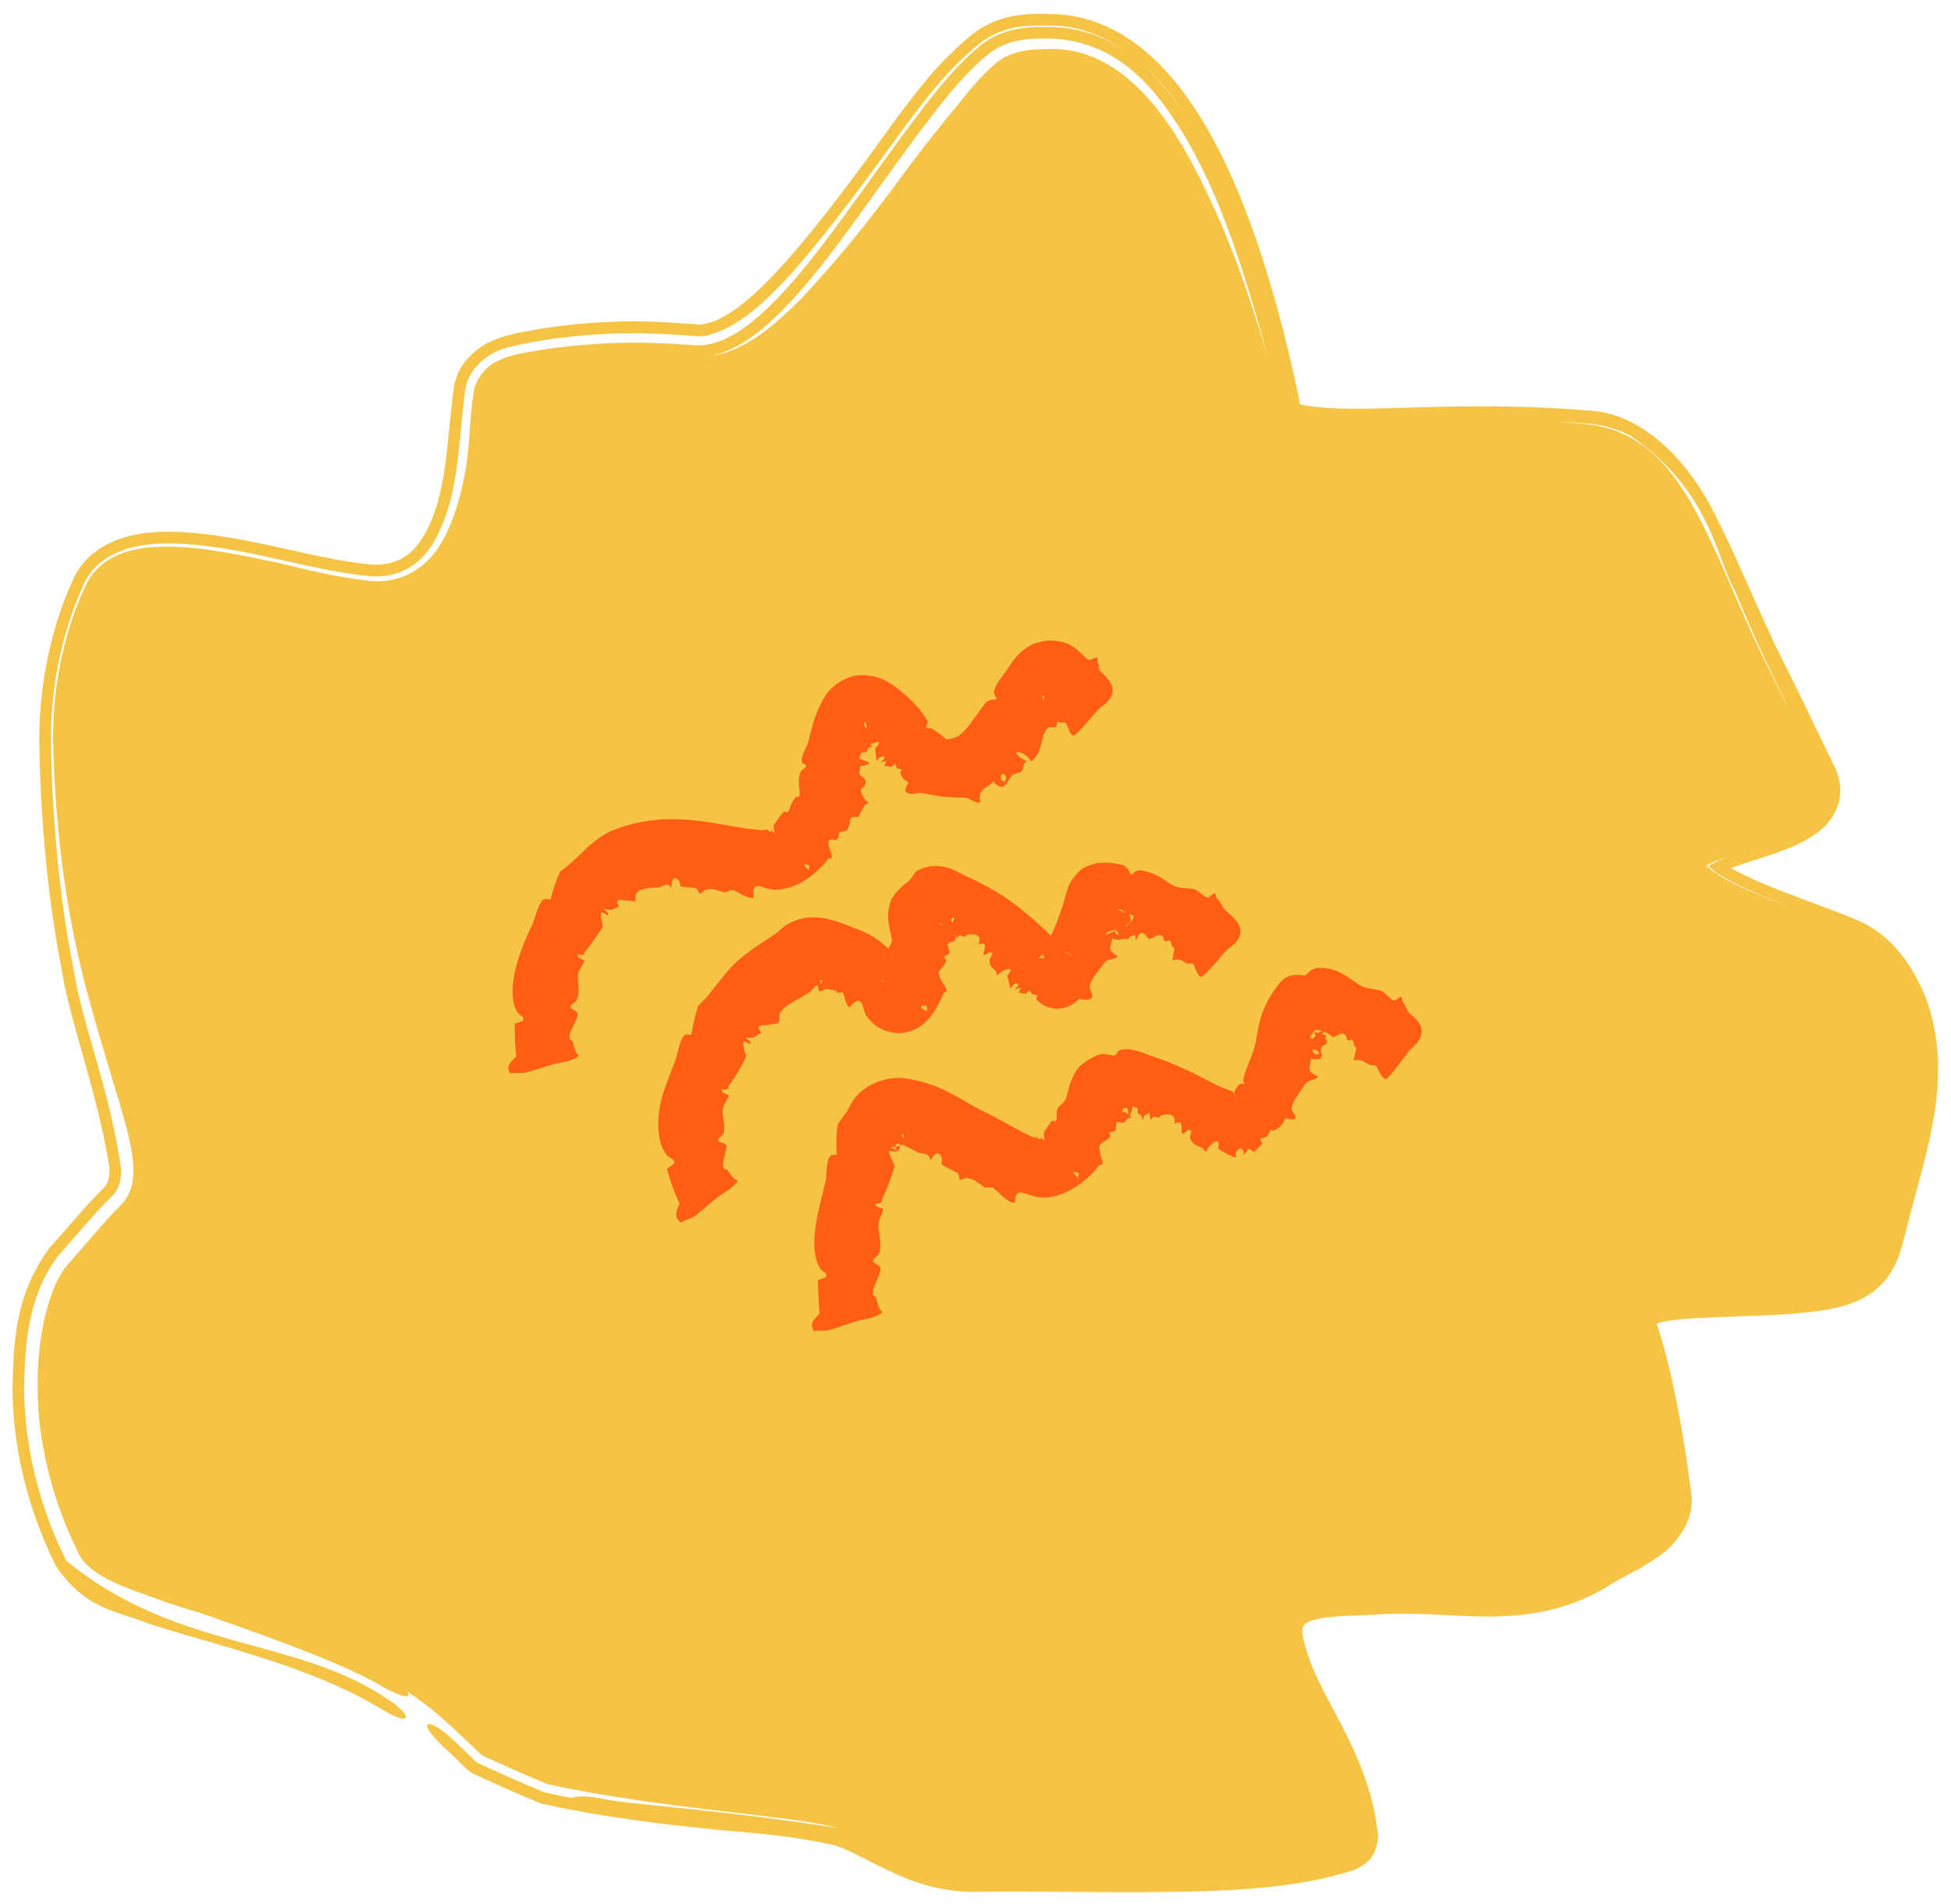 <svg width="336" height="328" viewBox="0 0 336 328" fill="none" xmlns="http://www.w3.org/2000/svg">
<g filter="url(#filter0_g_46_374)">
<path d="M75.233 295.146C55.152 278.102 18.555 277.542 13.617 267.716C2.033 244.663 6.946 223.061 11.619 217.842C15.338 213.689 17.961 210.378 20.719 207.644C29.258 199.182 10.86 179.677 9.72 129.639C9.377 114.591 13.023 106.915 15.211 101.688C21.256 87.249 51.518 100.805 63.896 101.663C83.301 103.01 82.383 72.78 83.754 67.834C84.387 65.55 85.67 63.977 90.864 63.135C105.16 60.817 116.502 62.838 119.797 63.119C138.54 64.716 159.39 22.196 172.346 11.949C174.974 9.87 178.117 10.008 180.884 10C206.861 9.923 216.15 69.972 218.883 73.828C222.371 78.749 245.711 73.853 272.943 76.033C287.993 77.238 292.1 95.784 302.264 116.163C306.827 125.31 309.721 131.637 311.108 134.387C314.65 141.407 296.559 142.652 291.852 146.772C284.831 152.919 309.671 159.695 317.97 163.295C321.466 164.812 324.584 167.969 327.061 173.988C331.437 184.623 326.268 199.841 323.246 211.938C321.986 216.984 320.769 219.675 313.395 221.079C306.021 222.483 292.397 222.483 286.196 223.845C279.995 225.208 281.63 227.932 282.744 231.244C285.079 238.178 287.146 247.75 288.541 257.369C289.731 265.571 278.376 268.706 275.082 271.456C267.712 277.607 253.621 274.767 231.657 275.601C226.633 275.792 224.457 276.419 223.061 277.517C221.666 278.615 221.121 280.25 221.658 282.727C224.164 294.293 232.087 300.067 234.324 315.731C234.766 318.826 232.153 319.356 230.22 319.909C215.117 324.234 192.518 322.659 168.085 322.948C157.529 323.073 151.232 317.176 144.618 314.972C138.004 312.767 113.976 311.66 94.266 307.276C90.129 305.616 82.97 302.322 82.97 302.322C82.97 302.322 78.374 297.813 75.233 295.146Z" fill="#F6C445"/>
<path d="M154.281 20.523C157.991 15.755 160.961 11.271 167.522 5.85C169.383 4.386 171.771 3.332 173.951 2.869C173.958 2.867 173.966 2.866 173.973 2.864C175.954 2.429 177.749 2.378 179.212 2.384C179.822 2.388 180.379 2.402 180.861 2.412C196.84 2.584 207.319 17.878 214.184 35.424C219.662 49.313 223.03 65.105 224.007 70.197C223.468 69.493 223.043 69.338 222.978 69.319C222.891 69.302 223.038 69.392 223.268 69.472C223.736 69.64 224.522 69.801 225.302 69.914C226.911 70.145 228.616 70.252 230.174 70.334C232.041 70.426 233.975 70.447 239.077 70.305C242.415 70.221 246.99 70.034 253.65 69.989C257.188 69.972 261.339 70.002 266.204 70.233C268.43 70.339 270.819 70.486 273.37 70.7C283.474 70.984 291.56 80.698 295.41 88.771C299.722 97.162 303.013 105.822 307.042 113.78C307.645 114.985 308.243 116.189 308.834 117.387C311.323 122.407 313.717 127.537 315.898 131.97C316.749 133.518 317.413 136.442 316.434 138.942C315.493 141.409 313.99 142.636 312.851 143.513C310.49 145.199 308.597 145.87 306.799 146.573C303.247 147.88 300.153 148.719 297.782 149.642C296.61 150.072 295.43 150.717 295.381 150.803C295.286 150.861 295.628 150.703 295.884 149.753C295.999 149.289 295.983 148.741 295.891 148.368C295.804 147.997 295.684 147.796 295.642 147.729C295.542 147.59 295.693 147.813 295.977 148.052C296.254 148.294 296.658 148.593 297.102 148.883C298.936 150.077 301.365 151.21 303.833 152.258C308.854 154.404 314.071 156.057 320.027 158.553C322.084 159.451 323.988 160.775 325.547 162.3C328.537 165.236 330.363 168.673 331.746 172.06C336.608 185.792 331.628 198.343 328.48 211.098C328.302 211.776 328.125 212.452 327.955 213.115C327.312 215.468 326.477 219.21 323.193 222.006C320.001 224.598 316.927 225.118 314.262 225.631C306.051 226.847 298.693 226.567 291.368 227.077C289.846 227.182 288.317 227.319 287.009 227.546C286.953 227.556 286.899 227.565 286.846 227.575C286.193 227.694 285.597 227.856 285.242 227.998C285.07 228.064 284.974 228.123 284.993 228.089C285.007 228.063 285.151 227.885 285.217 227.661C285.289 227.437 285.257 227.287 285.246 227.348C285.234 227.4 285.253 227.609 285.317 227.884C285.444 228.444 285.721 229.238 285.999 230.148C288.463 238.536 289.915 247.129 291.134 256.273C291.165 256.509 291.195 256.745 291.225 256.98C292.073 262.099 288.283 266.379 285.257 268.343C282.194 270.51 278.583 271.931 276.671 273.36C262.333 281.744 249.573 276.875 236.37 278.143C234.842 278.185 233.319 278.24 231.76 278.314C229.052 278.439 225.83 278.772 224.79 279.713C224.469 279.992 224.403 280.121 224.321 280.469C224.247 280.815 224.268 281.425 224.431 282.126C224.798 283.761 225.308 285.374 225.964 287C228.68 293.919 235.835 303.226 237.222 315.317C237.573 316.816 236.926 319.77 235.083 320.993C233.421 322.21 232.007 322.411 231.025 322.721C225.076 324.405 218.92 325.08 212.827 325.471C211.079 325.579 209.321 325.661 207.583 325.72C207.574 325.721 207.566 325.721 207.557 325.721C193.426 326.146 179.696 325.64 168.119 325.835C163.913 325.907 159.935 325.007 156.624 323.739C150.903 321.511 146.955 318.796 143.675 317.8C134.043 315.712 127.759 315.669 123.063 315.084C120.568 314.838 118.253 314.605 115.493 314.283C109.604 313.584 101.926 312.559 93.503 310.703C93.39 310.679 93.066 310.575 92.959 310.534C89.14 308.982 85.382 307.276 81.507 305.501C81.274 305.398 80.702 304.995 80.518 304.82C79.176 303.505 77.771 302.159 76.373 300.855C76.331 300.816 76.29 300.778 76.248 300.739C74.436 299.045 73.262 297.451 73.627 297.038C73.987 296.615 75.807 297.584 77.642 299.3C79.094 300.652 80.534 302.032 81.921 303.39C82 303.465 82.244 303.638 82.344 303.682C86.221 305.458 89.992 307.167 93.704 308.675C93.751 308.693 93.89 308.737 93.938 308.747C95.495 309.094 97.036 309.409 98.533 309.697C98.986 309.3 100.921 309.307 103.164 309.693C108.133 310.876 122.589 311.453 144.642 314.898C147.271 315.716 149.815 317.076 152.482 318.367C150.864 317.438 149.523 316.628 148.309 315.956C146.95 315.201 145.843 314.664 144.854 314.264C144.811 314.246 144.768 314.229 144.725 314.212C142.541 313.414 141.086 313.11 138.497 312.633C132.488 311.649 123.039 310.715 113.17 309.347C110.677 309.002 108.739 308.251 108.834 307.707C108.929 307.162 111.006 307.027 113.485 307.37C113.533 307.376 113.582 307.383 113.63 307.39C123.361 308.74 133.079 309.685 139.47 310.761C141.099 311.035 142.521 311.322 143.635 311.604C144.216 311.75 144.941 311.953 145.55 312.177C145.843 312.284 146.104 312.389 146.305 312.475C146.384 312.509 146.534 312.574 146.71 312.657C146.713 312.659 146.716 312.66 146.719 312.662C146.818 312.708 147.319 312.945 147.811 313.25C147.91 313.311 148.129 313.447 148.365 313.62C148.43 313.655 148.496 313.69 148.561 313.725C149.472 314.217 150.359 314.737 151.295 315.291C154.459 316.883 158.581 320.791 168.065 321.239C169.816 321.265 171.701 321.3 173.748 321.345C185.688 321.055 206.041 324.078 229.909 318.823C231.276 318.456 232.564 318.065 232.983 317.39C232.544 318.036 231.279 318.39 229.884 318.734C229.513 318.831 229.138 318.924 228.759 319.015C224.417 320.041 219.925 320.546 215.403 320.843C213.667 320.956 211.963 321.032 210.207 321.088C207.394 321.177 204.563 321.203 201.729 321.196C199.809 321.192 197.894 321.172 195.971 321.142C195.967 321.142 195.962 321.142 195.958 321.142C193.292 321.102 190.616 321.043 187.916 320.98C186.976 320.956 186.034 320.933 185.111 320.911C181.419 320.822 177.786 320.734 173.598 320.621C173.088 320.603 172.533 320.579 172.121 320.559C171.677 320.538 171.25 320.517 170.844 320.496C170.487 320.478 170.147 320.46 169.821 320.443C169.777 320.44 169.734 320.438 169.69 320.436C169.325 320.417 168.976 320.4 168.64 320.384C168.441 320.375 168.246 320.366 168.054 320.358C167.934 320.352 167.815 320.346 167.698 320.339C167.696 320.339 167.693 320.339 167.69 320.339C167.39 320.321 167.169 320.305 166.85 320.28C166.455 320.247 166.115 320.213 165.707 320.166C165.314 320.12 164.9 320.063 164.487 319.996C164.073 319.93 163.654 319.852 163.232 319.763C162.807 319.674 162.381 319.573 161.948 319.46C161.52 319.347 161.084 319.222 160.648 319.084C160.214 318.946 159.775 318.795 159.337 318.634C158.326 318.261 157.4 317.748 156.773 317.258C156.145 316.768 155.861 316.351 155.978 316.122C156.093 315.89 156.601 315.863 157.367 316.005C158.134 316.146 159.092 316.434 160.043 316.76C160.302 316.849 160.561 316.934 160.823 317.015C160.977 317.063 161.133 317.11 161.288 317.155C161.706 317.276 162.129 317.387 162.553 317.486C162.978 317.586 163.409 317.675 163.84 317.752C164.278 317.83 164.719 317.895 165.168 317.95C165.618 318.004 166.076 318.047 166.549 318.078C167.006 318.109 167.53 318.13 168.008 318.137C168.015 318.137 168.021 318.137 168.028 318.137C168.447 318.14 168.956 318.149 169.381 318.158C169.833 318.168 170.276 318.18 170.706 318.193C171.137 318.206 171.553 318.22 171.949 318.234C171.991 318.236 172.033 318.237 172.076 318.239C172.426 318.251 172.763 318.264 173.084 318.275C173.442 318.288 173.78 318.299 174.101 318.308C174.455 318.319 174.669 318.323 174.932 318.328C178.419 318.358 182.708 318.381 186.791 318.403C187.304 318.405 187.811 318.408 188.315 318.411C190.989 318.423 193.655 318.43 196.307 318.418C198.24 318.41 200.154 318.392 202.081 318.357C204.907 318.307 207.725 318.223 210.523 318.074C212.253 317.982 213.958 317.867 215.66 317.717C220.112 317.321 224.517 316.705 228.602 315.588C228.72 315.556 228.838 315.523 228.955 315.49C230.138 315.194 230.8 314.871 230.497 315.042C230.35 315.133 229.97 315.591 229.869 315.975C229.755 316.359 229.814 316.479 229.797 316.378C229.505 314.254 229.08 312.182 228.503 310.151C227.373 306.079 225.465 302.112 223.287 297.96C221.705 294.911 219.993 291.471 218.901 287.974C218.439 286.515 218.069 285.037 217.798 283.564C217.702 283.061 217.627 282.535 217.589 281.975C217.589 281.966 217.588 281.958 217.588 281.949C217.319 279.83 218.292 276.361 220.504 274.755C220.583 274.691 220.662 274.629 220.741 274.569C225.249 271.666 228.399 272.36 231.525 272.12C231.582 272.12 231.639 272.119 231.696 272.118C234.818 272.081 237.919 272.098 241.023 272.145C244.102 272.191 247.237 272.271 250.302 272.334C253.39 272.394 256.39 272.445 259.482 272.356C263.496 272.223 267.527 271.884 270.642 270.479C271.533 270.074 272.329 269.582 273.025 268.992C276.38 266.517 278.826 265.713 281.136 264.108C282.237 263.375 283.218 262.589 283.935 261.773C283.938 261.77 283.94 261.767 283.943 261.764C285.09 260.433 285.45 259.317 285.235 257.849C285.177 257.464 285.117 257.079 285.057 256.694C284.397 252.506 283.614 248.324 282.685 244.178C281.783 240.176 280.751 236.176 279.462 232.349C279.42 232.227 279.377 232.103 279.332 231.973C279.085 231.259 278.759 230.461 278.476 229.337C278.223 228.276 277.897 226.434 278.888 224.52C281.232 220.936 283.629 221.053 285.455 220.471C286.795 220.185 288.075 220.013 289.317 219.87C293.518 219.407 297.585 219.234 301.541 218.989C302.584 218.926 303.62 218.861 304.654 218.788C307.49 218.586 310.282 218.352 312.79 217.9C314.596 217.571 316.292 217.081 317.371 216.403C318.833 215.561 319.438 213.951 320.113 211.156C320.578 209.257 321.064 207.379 321.541 205.507C322.722 200.873 323.868 196.238 324.557 191.613C325.239 186.992 325.474 182.399 324.509 178.328C324.266 177.312 323.947 176.343 323.545 175.435C322.223 172.406 320.469 169.702 318.32 168.165C317.702 167.718 317.041 167.35 316.333 167.068C314.912 166.493 313.232 165.909 311.643 165.357C309.015 164.448 306.325 163.533 303.669 162.555C302.589 162.158 301.516 161.751 300.44 161.324C298.874 160.703 297.317 160.048 295.77 159.317C293.152 157.969 290.594 157.025 287.721 153.724C286.85 152.623 285.707 150.62 286.038 148.088C286.404 145.591 287.756 144.164 288.756 143.236C289.978 142.158 291.025 141.604 291.984 141.102C294.719 139.752 296.671 139.122 298.957 138.251C301.71 137.259 303.786 136.477 305.23 135.722C305.937 135.359 306.482 134.977 306.634 134.81C306.711 134.732 306.668 134.726 306.538 134.917C306.409 135.098 306.222 135.542 306.196 135.979C306.155 136.541 306.305 136.846 306.279 136.823C306.199 136.67 306.113 136.506 306.034 136.352C303.763 131.867 301.715 127.624 299.571 123.362C298.786 121.795 298.001 120.239 297.211 118.683C295.79 115.884 294.465 113.074 293.183 110.255C291.179 105.856 289.3 101.443 287.333 97.285C285.369 93.154 283.281 89.198 280.823 86.285C278.352 83.363 275.777 81.847 272.502 81.542C272.464 81.538 272.425 81.535 272.387 81.531C269.782 81.292 266.997 81.1 264.403 80.971C262.536 80.877 260.685 80.809 258.861 80.763C258.126 80.745 257.376 80.73 256.646 80.718C254.116 80.678 251.656 80.678 249.267 80.708C246.872 80.738 244.547 80.798 242.264 80.874C239.975 80.951 237.733 81.046 235.45 81.136C233.078 81.227 231.117 81.31 228.467 81.328C226.747 81.333 225.032 81.306 223.118 81.101C221.992 80.971 220.847 80.805 219.464 80.382C218.113 79.912 216.236 79.337 214.439 76.978C213.312 75.213 213.368 74.858 213.055 74.112C212.15 71.51 211.562 69.333 210.889 67.065C210.676 66.338 210.452 65.569 210.243 64.865C209.584 62.627 208.936 60.483 208.25 58.316C207.57 56.169 206.867 54.047 206.142 51.986C205.406 49.892 204.655 47.872 203.841 45.828C202.463 42.364 201.088 39.112 199.792 36.356C198.483 33.571 197.163 31.055 195.766 28.759C195.504 28.328 195.241 27.91 194.973 27.494C193.8 25.682 192.596 24.057 191.307 22.608C189.734 20.841 188.083 19.415 186.422 18.453C184.768 17.493 183.163 17.019 181.555 16.965C181.34 16.957 181.124 16.957 180.904 16.964C178.282 16.958 177.089 17.22 176.913 17.426C176.86 17.467 176.827 17.503 176.78 17.556C175.611 18.552 174.177 20.128 172.7 21.954C170.893 24.187 169.006 26.775 167.092 29.456C165.18 32.138 163.228 34.934 161.241 37.722C159.252 40.515 157.206 43.334 155.094 46.1C152.969 48.882 150.765 51.634 148.401 54.326C146.042 57.01 143.425 59.74 140.627 62.176C136.109 65.948 130.713 70.305 122.166 71.049C121.169 71.111 120.147 71.102 119.124 71.011C113.954 70.391 110.323 69.976 106.007 69.894C101.333 69.797 96.675 70.087 92.106 70.797C92.045 70.806 91.985 70.816 91.927 70.825C90.88 70.977 89.935 71.298 90.019 71.275C90.05 71.259 90.461 71.007 90.81 70.537C91.164 70.072 91.243 69.687 91.18 69.891C91.249 69.58 91.134 70.109 91.088 70.479C91.024 70.929 90.964 71.436 90.905 71.945C90.783 73.014 90.664 74.126 90.529 75.282C90.389 76.476 90.238 77.673 90.062 78.895C89.432 83.198 88.565 87.647 86.864 92.217C86.852 92.248 86.84 92.279 86.828 92.311C84.71 97.962 80.567 105.068 72.533 107.935C69.717 108.939 66.911 109.238 64.335 109.148C64.017 109.137 63.699 109.12 63.38 109.097C61.196 108.929 59.44 108.6 57.7 108.253C55.734 107.853 53.879 107.408 52.107 106.975C50.32 106.537 48.598 106.103 46.9 105.688C45.342 105.306 43.807 104.941 42.154 104.571C42.004 104.537 41.853 104.504 41.702 104.471C39.896 104.072 37.873 103.656 36.036 103.334C31.266 102.462 26.336 102.201 23.857 103.103C23.219 103.324 22.857 103.56 22.644 103.751C22.432 103.949 22.288 104.127 22.098 104.571C21.085 106.97 20.266 108.92 19.601 110.972C19.038 112.695 18.586 114.437 18.233 116.234C17.685 119.018 17.379 121.927 17.269 124.907C17.213 126.41 17.207 127.931 17.244 129.467C17.334 133.175 17.515 136.762 17.804 140.459C18.217 145.715 18.847 150.978 19.698 156.174C20.543 161.348 21.641 166.592 22.916 171.693C24.335 177.438 26.034 182.986 27.751 189.063C28.549 192.011 29.388 194.942 29.828 198.731C30.306 202.124 29.918 208.578 25.592 212.561C25.434 212.713 25.276 212.867 25.118 213.025C22.487 215.655 19.662 219.08 16.644 222.342C16.497 222.424 15.753 223.638 15.293 224.835C13.567 229.182 12.838 234.767 12.925 240.127C12.979 243.379 13.322 246.625 13.94 249.853C14.338 251.537 14.798 253.147 15.295 254.662C16.523 258.403 17.981 261.671 19.603 264.708C19.395 264.345 19.986 265.058 21.093 265.612C22.185 266.203 23.621 266.795 25.178 267.346C28.292 268.445 31.88 269.426 35.864 270.505C37.005 270.804 37.963 271.038 39.108 271.319C39.327 271.373 39.56 271.431 39.8 271.49C41.323 271.867 43.055 272.299 45.503 272.99C50.335 274.418 57.974 276.54 67.329 281.721C69.686 283.053 70.902 284.415 70.129 284.585C69.585 284.71 68.221 284.256 66.659 283.562C69.437 285.057 72.15 286.732 74.731 288.644C75.763 289.407 76.646 290.246 77.189 290.94C77.731 291.633 77.894 292.112 77.672 292.26C77.449 292.409 76.859 292.219 76.016 291.773C75.17 291.324 74.144 290.67 73.123 289.958C70.425 288.071 67.599 286.445 64.708 285.005C61.813 283.565 58.867 282.316 55.887 281.187C52.906 280.059 49.903 279.056 46.882 278.12C43.873 277.189 40.852 276.327 37.843 275.482C34.817 274.63 31.859 273.814 28.925 272.919C27.146 272.375 25.415 271.813 23.744 271.188C23.128 270.958 22.518 270.717 21.953 270.478C21.461 270.27 21.004 270.065 20.539 269.842C18.514 268.888 16.657 267.593 16.118 266.459C14.569 263.407 13.253 260.236 12.202 257.005C10.404 251.481 9.356 245.711 9.177 239.928C9.014 234.169 9.637 228.247 11.596 223.101C12.131 221.729 12.832 220.364 13.539 219.561C16.51 216.24 19.263 212.744 22.169 209.746C22.273 209.639 22.38 209.532 22.485 209.426C25.47 206.609 25.723 202.147 25.272 199.115C24.838 195.878 23.985 193.009 23.142 190.129C21.786 185.612 20.367 181.229 19.103 176.792C18.567 175.065 18.054 173.336 17.576 171.642C16.172 166.661 14.936 161.689 13.922 156.699C15.513 165.614 17.458 172.615 19.504 179.238C19.787 180.151 20.05 180.982 20.338 181.892C21.578 185.822 22.909 189.656 24.07 193.911C24.888 197.916 27.384 203.877 22.405 209.346C21.418 210.326 20.429 211.403 19.408 212.553C17.352 214.877 15.368 217.223 13.383 219.421C3.595 239.017 11.268 257.492 15.546 266.746C16.22 268.139 18.015 269.342 19.654 270.208C30.606 275.093 36.4 275.992 41.047 277.926C47.828 280.319 60.93 285.136 66.939 288.798C69.167 290.046 70.622 291.578 70.302 292.026C69.979 292.478 68.075 291.727 65.924 290.525C59.795 286.759 45.78 281.752 37.704 278.941C34.211 277.437 29.692 276.965 18.388 271.802C16.736 270.868 14.806 269.682 13.756 267.646C9.556 258.045 0.972 239.966 11.89 218.085C13.873 215.891 15.855 213.544 17.965 211.161C18.982 210.017 19.982 208.93 20.995 207.924C24.792 203.978 23.124 198.762 22.259 194.908C21.186 190.865 19.884 187.1 18.656 183.231C18.375 182.354 18.094 181.468 17.818 180.585C17.816 180.579 17.814 180.574 17.813 180.568C15.254 172.321 12.716 163.313 10.953 150.733C10.039 144.139 9.423 136.93 9.206 129.65C8.76 119.7 10.76 109.466 14.511 101.395C17.393 94.376 25.307 94.066 29.822 94.16C34.711 94.336 38.381 95.088 40.498 95.45C42.311 95.781 44.053 96.132 45.884 96.523C50.488 97.392 55.829 99.184 64.005 100.081C68.084 100.406 73.011 98.778 76.063 93.365C78.067 89.99 79.452 85.337 80.318 80.107C80.95 75.81 80.86 71.998 81.627 67.244C81.938 65.355 83.778 63.004 85.559 62.245C87.327 61.355 88.931 61.015 90.472 60.718C90.862 60.646 91.247 60.577 91.627 60.513C97.658 59.495 103.312 59.057 108.794 59.023C110.379 59.014 111.954 59.039 113.548 59.101C115.785 59.177 118.195 59.389 120.107 59.482C121.144 59.501 122.199 59.329 123.251 59.003C125.331 58.365 127.55 57.028 129.749 55.239C137.861 48.578 145.332 37.038 156.131 22.354C160.065 17.208 163.557 12.229 168.999 7.718C173.226 4.349 178.304 4.65 180.868 4.644C192.31 4.786 199.27 12.845 203.489 18.858C198.041 10.546 189.489 4.284 180.867 4.422C180.1 4.408 179.211 4.38 178.245 4.402C176.698 4.436 174.916 4.603 173.102 5.175C171.556 5.655 170.028 6.449 168.77 7.428C162.343 12.755 159.491 17.095 155.918 21.677C138.136 46.334 130.02 55.735 121.662 57.804C121.19 57.886 120.713 57.928 120.24 57.923C117.919 57.788 114.586 57.486 111.384 57.43C104.928 57.282 97.731 57.731 90.224 59.193C87.772 59.824 84.464 59.961 81.479 63.8C80.766 64.837 80.378 65.941 80.15 66.835C78.829 76.754 79.182 85.782 74.504 93.7C74.502 93.703 74.5 93.706 74.498 93.71C73.516 95.26 72.306 96.599 70.853 97.548C68.957 98.801 66.631 99.362 64.062 99.268C54.145 98.426 43.232 94.51 32.247 93.71C30.733 93.603 28.935 93.526 26.813 93.666C23.085 93.913 16.588 95.059 14.155 101.246C10.834 108.617 8.422 118.6 8.808 129.659C8.904 134.178 9.126 138.852 9.519 143.692C9.967 149.17 10.582 154.888 11.645 161.324C11.972 163.295 12.337 165.313 12.767 167.447C14.186 176.49 18.974 187.812 20.865 201.438C20.872 203.354 20.437 204.925 19.197 206.109C15.957 209.305 13.116 212.875 9.949 216.346C4.782 223.425 4.257 231.378 4.148 239.429C4.246 247.434 5.913 255.509 8.826 262.957C9.614 264.975 10.47 266.906 11.42 268.82C30.66 284.545 51.005 281.806 66.918 292.766C66.921 292.768 66.925 292.77 66.929 292.773C68.985 294.032 70.211 295.515 69.82 295.91C69.424 296.307 67.627 295.535 65.645 294.337C57.975 289.694 49.042 286.633 39.724 283.853C35.033 282.447 30.252 281.153 25.261 279.53C20.387 277.489 14.749 277.328 9.63 269.719C8.628 267.698 7.725 265.658 6.896 263.521C3.963 255.969 2.253 247.729 2.146 239.499C2.326 231.12 2.528 223.225 8.457 215.01C11.588 211.582 14.405 208.028 17.786 204.686C18.591 203.907 18.883 202.993 18.858 201.2C16.863 188.267 12.039 176.116 10.613 166.938C10.168 164.671 9.792 162.526 9.473 160.522C8.448 154.056 7.902 148.635 7.484 143.39C7.112 138.669 6.9 134.115 6.807 129.705C6.389 118.416 8.964 107.843 12.302 100.47C14.885 93.827 21.749 92.103 25.538 91.756C27.875 91.513 29.88 91.56 31.53 91.649C43.139 92.337 54.592 96.466 64.202 97.25C66.091 97.307 67.74 96.961 69.087 96.246C70.294 95.609 71.34 94.657 72.256 93.409C72.258 93.406 72.26 93.404 72.261 93.401C76.992 86.45 76.761 77.341 78.207 66.296C78.339 65.79 78.513 65.221 78.767 64.607C79.77 61.81 82.798 59.463 84.713 58.725C86.733 57.844 88.359 57.502 89.9 57.193C96.573 55.897 102.811 55.38 108.748 55.357C112.816 55.316 117.309 55.683 120.413 55.893C120.529 55.892 120.646 55.886 120.765 55.877C127.295 55.162 136.65 45.25 154.281 20.523ZM62.321 281.39C56.55 278.576 51.674 276.959 48.07 275.836C51.117 276.849 54.162 277.938 57.187 279.161C58.908 279.857 60.623 280.597 62.321 281.39ZM82.411 79.707C82.29 80.68 82.148 81.667 81.982 82.657C82.513 79.943 82.868 77.217 83.156 74.482C83.41 72.29 83.509 69.975 83.96 67.891C84.237 66.816 84.769 65.819 85.646 65.155C84.758 65.818 84.222 66.818 83.94 67.885C83.204 71.881 83.054 75.969 82.411 79.707ZM157.762 23.518C147.569 37.329 140.758 48.027 132.613 55.478C130.268 57.586 127.79 59.391 125.144 60.481C124.056 60.928 122.925 61.261 121.779 61.421C128.643 60.646 134.09 55.27 138.041 51.388C149.707 38.886 155.008 30.325 160.483 23.578C162.038 21.59 163.568 19.678 165.179 17.791C166.434 16.175 167.82 14.482 169.354 12.9C170.012 12.223 170.755 11.513 171.507 10.888C173.447 9.229 176.134 8.629 178.366 8.522C179.231 8.468 180.075 8.461 180.879 8.441C183.408 8.381 185.932 8.881 188.234 9.836C191.39 11.139 194.072 13.19 196.355 15.475C198.504 17.628 200.349 20.047 201.929 22.433C202.021 22.572 202.112 22.711 202.203 22.851C203.853 25.389 205.273 27.988 206.481 30.384C207.712 32.83 208.652 34.898 209.483 36.734C210.52 39.026 211.505 41.403 212.424 43.78C213.337 46.142 214.2 48.551 215.004 50.922C215.821 53.34 216.567 55.675 217.306 58.095C217.537 58.849 217.787 59.681 218.014 60.444C218.119 60.797 218.222 61.139 218.324 61.485C217.076 56.817 215.685 51.869 214.057 46.863C211.663 39.616 208.902 31.873 204.271 23.832C200.002 16.882 193.548 7.036 180.874 6.646C178.21 6.64 173.821 6.43 170.241 9.288C165.211 13.439 161.669 18.389 157.762 23.518ZM280.857 75.091C279.118 74.168 276.507 73.166 273.192 72.924C272.408 72.865 271.586 72.808 270.727 72.756C269.767 72.698 268.762 72.645 267.706 72.599C267.731 72.6 267.757 72.602 267.782 72.603C269.633 72.732 271.384 72.877 273.182 73.052C274.034 73.133 274.86 73.259 275.726 73.451C281.085 74.57 285.378 78.206 288.246 82.073C291.188 85.994 293.233 90.184 295.164 94.33C297.081 98.493 298.832 102.668 300.648 106.731C301.905 109.551 303.182 112.313 304.537 115.029C305.168 116.295 305.797 117.564 306.424 118.835C307.059 120.123 307.698 121.427 308.329 122.72C307.169 120.224 305.951 117.655 304.654 114.971C304.436 114.52 304.219 114.067 304.004 113.61C302.819 111.103 301.639 108.452 300.428 105.634C299.96 104.549 299.409 103.239 298.762 101.703C295.559 96.04 294.497 84.436 280.857 75.091ZM294.224 148.86C294.098 148.949 293.978 149.046 293.904 149.116C293.589 149.392 293.669 149.511 293.748 149.162C293.776 149.014 293.75 148.856 293.739 148.82C293.728 148.779 293.747 148.836 293.825 148.941C293.971 149.148 294.325 149.506 294.732 149.828C295.573 150.501 296.67 151.157 297.798 151.754C299.393 152.597 301.098 153.357 302.805 154.067C303.523 154.365 304.255 154.658 304.981 154.942C306.2 155.418 307.421 155.875 308.647 156.325C305.081 154.968 301.568 153.58 298.408 151.946C296.844 151.131 295.311 150.202 294.396 149.317C294.185 149.114 294.018 148.91 293.951 148.801C293.879 148.692 293.927 148.7 293.957 148.914C293.993 149.12 293.907 149.43 293.867 149.484C293.832 149.546 293.885 149.448 294.062 149.297C294.527 148.876 295.818 148.243 297.094 147.761C297.199 147.721 297.305 147.68 297.413 147.639C296.164 148.014 294.982 148.442 294.224 148.86Z" fill="#F6C445"/>
</g>
<g filter="url(#filter1_g_46_374)">
<path d="M188.94 113.281C189.158 113.388 188.935 113.928 189.034 114.085C189.283 114.49 189.255 114.701 189.227 114.906C189.203 115.025 189.192 115.156 189.267 115.325C189.433 115.886 193.219 118.001 190.828 120.735C190.828 120.735 190.828 120.735 190.828 120.735C190.805 120.762 190.782 120.789 190.758 120.817C190.307 121.334 189.587 121.711 189.056 122.28C188.526 122.85 185.36 126.739 184.862 126.696C184.17 126.606 183.821 124.691 183.499 124.509C183.288 124.392 182.77 124.563 182.455 124.41C181.794 124.089 181.401 123.638 180.739 123.344C180.383 123.186 179.964 123.089 179.385 123.088C179.584 122.328 179.852 121.631 180.138 120.962C179.632 120.83 179.944 119.899 179.79 119.82C179.665 119.755 179.274 120.099 179.206 120.075C179.202 120.073 179.2 120.071 179.197 120.068C179.159 120.008 179.321 119.525 179.341 119.623C179.402 119.807 179.866 121.28 180.775 121.189C181.197 121.143 181.554 120.795 181.676 120.556C181.811 120.31 181.779 120.19 181.895 120.264C181.89 120.313 181.891 120.365 181.898 120.421C181.983 120.559 182.069 120.697 182.155 120.835C182.459 120.983 182.762 121.132 183.064 121.283C183.051 121.58 182.418 121.293 182.271 121.494C182.098 121.733 182.566 122.21 182.456 122.378C182.366 122.514 181.802 122.431 181.713 122.638C181.581 122.938 182.261 123.272 182.289 123.495C182.303 123.574 181.969 124.938 181.93 125.015C181.649 125.543 180.736 125.061 180.407 125.434C179.495 126.474 179.426 128.176 178.858 129.559C178.607 130.175 178.148 130.712 177.598 131.157C176.117 128.752 173.138 129.247 176.898 131.14C175.972 131.365 176.474 132.502 175.807 132.958C175.374 133.248 174.728 133.103 174.222 133.617C173.372 134.506 173.049 136.794 171.028 134.607C170.051 135.92 168.416 135.581 168.796 138.038C168.802 138.087 168.809 138.137 168.818 138.189C168.405 138.549 166.822 137.475 166.341 137.389C165.898 137.407 162.377 137.309 161.577 137.079C160.905 137.02 159.553 136.713 158.685 136.544C158.04 136.447 156.846 137.124 155.995 136.399C155.83 136.257 155.877 135.799 156.434 134.752C155.551 134.269 155.387 133.969 155.065 133.113C155.008 132.959 155.334 132.624 155.275 132.561C155.151 132.431 154.693 132.45 154.447 132.249C154.042 131.918 154.571 131.04 153.506 132.102C153.092 132.026 152.682 131.952 152.274 131.88C152.41 131.599 152.546 131.318 152.682 131.038C152.332 131.124 151.982 131.21 151.633 131.298C153.369 129.972 151.611 129.959 150.96 131.093C150.877 130.341 150.799 129.6 150.719 128.87C152.547 127.199 150.026 127.765 149.185 128.83C149.143 128.787 149.102 128.744 149.061 128.702C149.136 127.865 148.437 127.955 148.335 127.315C148.231 126.682 148.421 126.534 148.924 125.501C148.793 125.494 148.673 125.499 148.572 125.518C147.682 126.814 148.097 126.383 148.289 125.743C148.404 125.431 148.486 125.09 148.555 124.974C148.64 124.845 148.694 125.016 149.312 125.401C149.131 124.34 148.864 124.192 148.873 124.426C148.78 124.775 148.936 125.291 149.067 125.676C149.098 125.772 149.443 125.932 149.512 126.066C149.677 126.372 148.999 126.792 150.163 127.185C149.759 127.263 149.353 127.362 148.943 127.486C149.101 127.735 149.26 127.986 149.424 128.231C149.794 128.331 150.163 128.432 150.532 128.532C149.173 128.549 149.504 129.316 149.131 129.561C149.055 129.611 148.536 129.51 148.351 129.683C148.132 129.883 148.192 130.368 147.973 130.63C148.524 130.857 149.076 131.083 149.628 131.307C149.84 131.888 148.287 131.795 148.11 132.093C148.079 132.143 147.991 133.23 148.011 133.298C148.175 133.83 149.508 133.914 148.936 135.322C148.832 135.577 148.342 135.692 148.271 135.93C148.156 136.329 148.822 137.918 149.697 138.307C148.406 138.554 148.342 140.291 147.786 140.688C147.624 140.8 146.917 140.533 146.567 140.912C146.299 141.201 146.326 142.458 145.892 142.913C145.445 143.384 144.789 143.173 144.582 143.362C144.383 143.54 144.611 144.069 144.329 144.358C144.159 144.53 143.961 144.673 143.749 144.792C143.69 144.534 142.985 144.505 142.779 144.769C142.369 145.276 143.22 146.736 143.325 147.739C143.135 147.831 142.76 147.787 142.636 147.947C141.183 149.835 138.117 152.863 133.948 153.249C133.372 153.31 132.513 153.159 131.738 152.938C130.575 152.484 129.497 152.144 129.798 154.549C129.295 155.138 126.675 153.396 126.229 153.288C125.735 153.189 125.246 153.736 124.86 153.68C123.704 153.51 122.996 152.924 121.586 153.222C121.222 153.3 120.739 153.962 120.546 153.92C120.312 153.867 120.18 153.124 119.885 153.029C119.176 152.806 117.845 152.844 117.22 152.648C117.106 152.61 117.137 151.986 116.988 151.773C116.406 150.938 115.648 150.947 115.63 152.943C114.912 151.753 114.125 152.758 113.485 152.831C112.073 152.924 109.847 152.94 109.513 154.08C109.287 154.78 109.816 155.491 108.874 155.199C108.869 155.198 108.864 155.196 108.859 155.195C108.6 155.173 108.3 155.117 107.975 155.124C107.221 155.112 105.561 154.413 106.638 156.167C105.754 156.348 105.673 157.026 103.948 156.493C104.232 156.796 104.518 157.095 104.807 157.391C104.758 157.476 104.711 157.559 104.664 157.644C104.328 157.446 103.991 157.249 103.653 157.054C103.126 157.625 104.017 159.251 103.733 159.763C103.211 160.604 101.585 162.924 100.782 163.843C100.342 164.318 101.139 164.57 99.398 164.425C99.476 164.587 99.555 164.75 99.635 164.909C99.975 165.087 100.316 165.263 100.658 165.437C100.483 166.152 99.714 166.899 99.579 167.615C99.32 168.936 100.064 171.044 99.272 172.32C99.07 172.641 98.263 173.012 98.247 173.351C98.224 173.847 99.496 174.057 99.488 174.665C99.465 175.718 97.945 177.714 98.082 178.771C98.12 179.08 98.601 179.214 98.657 179.426C98.899 180.305 98.893 181.049 99.68 181.85C98.509 182.842 96.924 182.879 95.348 183.292C94.157 183.599 91.424 184.547 90.38 184.751C89.645 184.89 88.668 184.693 87.861 184.868C87.103 183.657 87.787 183.06 88.88 181.984C88.734 180.114 88.649 178.231 88.639 176.335C89.089 176.17 89.54 176.008 89.991 175.851C89.992 175.851 89.993 175.851 89.994 175.851C90.529 175.159 89.393 174.81 89.149 174.404C86.721 170.496 89.863 162.924 91.768 159.03C92.106 158.173 92.844 155.049 93.835 154.802C94.082 154.738 94.712 155.022 94.822 154.881C95.215 153.294 95.751 151.692 96.473 150.103C98.451 148.726 99.972 147.002 101.795 145.402C102.8 144.531 103.918 143.748 105.117 143.182C115.268 138.924 124.082 142.396 130.585 142.947C131.042 143.001 131.536 142.972 131.998 142.917C132.109 142.788 131.895 142.713 132.119 142.846C132.243 142.936 133.002 143.772 132.755 142.901C132.953 143.124 133.151 143.347 133.35 143.569C133.407 143.036 133.084 142.396 133.367 141.954C133.597 141.616 134.429 140.382 134.926 139.878C135.168 139.638 135.545 140.067 135.737 139.801C136.016 139.439 136.058 138.505 137.03 137.308C136.981 137.264 136.948 137.235 136.953 137.23C136.958 137.224 137.119 137.287 137.311 137.266C137.5 137.25 137.706 137.16 137.717 137.034C137.814 136.114 137.271 134.53 137.836 133.028C137.996 132.613 138.818 132.158 138.826 132.007C138.839 131.713 138.165 131.498 138.113 131.287C137.847 130.223 138.969 128.71 139.248 127.604C139.82 125.448 140.26 122.925 142.042 119.99C142.796 118.561 145.532 116.219 148.4 116.28C151.113 116.293 152.389 117.171 153.411 117.756C156.513 119.797 158.773 122.425 159.753 124.2C159.95 124.583 159.308 125.021 159.542 125.275C159.8 125.556 160.32 125.354 160.468 125.453C161.326 126.029 162.917 127.133 163.516 127.861C163.185 127.617 162.886 127.533 162.688 127.546C162.461 127.559 162.215 128.12 162.186 128.11C162.173 128.106 162.219 127.695 162.189 127.647C162.1 127.332 163.241 127.396 164.074 127.164C164.128 127.15 164.183 127.134 164.238 127.117C166.188 126.563 167.668 123.684 169.789 120.978C170.26 120.393 171.558 120.544 171.605 120.443C171.71 120.222 171.103 119.678 171.189 119.148C171.444 117.626 172.94 116.205 173.855 114.709C174.118 114.302 174.418 113.875 174.783 113.433C175.415 112.656 176.626 111.288 178.676 110.673C180.707 110.053 182.636 110.398 183.688 110.804C184.316 111.039 185.04 111.511 185.599 111.982C186.685 112.895 187.246 113.69 187.626 113.668C187.977 113.658 188.7 113.168 188.94 113.281ZM173.202 133.653C172.398 132.528 171.974 134.395 172.892 134.595C173.11 134.636 173.42 133.944 173.202 133.653ZM138.441 149.019C138.717 149.303 138.995 149.586 139.273 149.868C139.322 149.6 139.359 149.336 139.387 149.077C139.138 148.988 138.892 148.896 138.648 148.799C138.581 148.873 138.512 148.946 138.441 149.019Z" fill="#FF5E14"/>
</g>
<g filter="url(#filter2_g_46_374)">
<path d="M209.224 153.86C209.445 153.907 209.357 154.491 209.529 154.657C210.244 155.355 210.31 155.863 210.882 156.571C211.735 157.614 215.147 159.525 212.841 162.303C212.841 162.303 212.841 162.303 212.841 162.303C212.819 162.331 212.795 162.358 212.772 162.385C212.323 162.905 211.596 163.277 211.066 163.846C210.535 164.415 207.368 168.304 206.85 168.243C206.121 168.123 205.742 166.16 205.434 165.988C205.23 165.875 204.716 166.048 204.436 165.929C203.525 165.54 203.331 164.965 201.901 165.426C202.032 164.704 202.154 163.976 202.273 163.248C201.739 163.223 201.703 162.123 201.458 162.002C201.253 161.9 200.843 162.24 200.644 162.124C200.415 161.995 200.42 161.311 199.986 161.107C199.277 160.773 198.405 161.81 197.94 161.7C197.463 161.59 197.268 160.586 196.531 160.685C196.392 160.772 196.257 160.863 196.119 160.952C195.987 161.264 195.85 161.573 195.715 161.883C195.402 161.873 195.661 161.227 195.454 161.089C195.21 160.926 194.762 161.42 194.607 161.329C194.513 161.273 194.531 160.96 194.476 160.775L195.202 161.106C195.163 161.039 195.118 160.99 195.06 160.977C194.743 160.907 194.546 161.638 194.341 161.713C194.248 161.733 192.991 161.74 192.942 161.737C192.483 161.623 192.741 160.625 192.407 160.437C191.472 159.914 190.481 160.649 190.377 160.988C190.349 161.044 190.334 161.07 190.32 161.072L194.107 159.427C195.269 158.382 195.271 157.887 195.26 157.748C193.973 157.372 193.049 156.592 192.694 156.576C192.349 156.548 192.78 156.876 194.751 157.507C194.133 157.466 195.049 158.248 194.669 158.796C194.41 159.177 193.772 159.295 193.502 160.025C193.498 160.037 193.494 160.049 193.489 160.061C193.21 160.915 194.328 162.409 191.504 161.632C191.597 162.855 190.251 163.414 192.534 164.721C192.577 165.06 190.853 165.243 190.531 165.491C190.244 165.715 188.618 167.861 188.345 168.295C188.119 168.694 187.69 169.442 187.631 169.981C187.581 170.57 189.529 172.743 185.826 172.025C185.174 172.787 184.002 173.619 182.397 173.724C180.789 173.843 179.363 173.074 178.645 172.303C178.595 172.217 178.544 172.124 178.489 172.021C178.407 171.869 178.691 171.496 178.619 171.437C178.479 171.321 178.006 171.376 177.732 171.198C177.27 170.894 177.696 169.959 176.753 171.131C176.319 171.088 175.891 171.047 175.466 171.008C175.567 170.711 175.669 170.413 175.771 170.116C175.423 170.23 175.079 170.348 174.732 170.462C176.334 168.977 174.534 169.093 174.012 170.299C173.826 169.53 173.644 168.766 173.465 168.009C175.164 166.21 172.6 166.872 171.82 167.977C171.767 167.929 171.714 167.88 171.662 167.832C171.618 166.928 170.837 166.967 170.545 166.154C170.248 165.338 170.454 165.199 170.989 164.168C170.808 164.107 170.629 164.047 170.449 163.987C167.81 165.882 171.228 161.686 168.517 162.663C169.258 160.777 167.599 160.881 166.612 160.97C166.496 160.979 166.293 161.301 166.128 161.336C165.73 161.418 165.325 160.617 164.74 161.697C164.699 161.265 164.648 160.832 164.589 160.398C164.299 160.496 164.012 160.599 163.732 160.708C163.562 161.051 163.392 161.394 163.221 161.737C163.453 160.391 162.656 160.578 162.507 160.18C162.476 160.098 162.668 159.605 162.541 159.398C162.477 159.292 162.354 159.23 162.221 159.175C162.083 159.117 161.947 159.081 161.874 158.963C161.639 159.503 161.432 160.053 161.266 160.615C161.119 160.905 161.367 159.386 161.321 159.261C161.323 159.248 161.318 159.281 161.463 159.287C161.595 159.3 161.895 159.217 161.929 159.213C162.22 159.207 162.555 159.464 163.046 159.457C163.288 159.45 163.582 159.356 163.85 159.101C164.116 158.856 164.326 158.43 164.319 158.08C164.318 158.048 164.31 158.017 164.295 157.987C164.152 158.095 163.791 158.183 163.756 158.336C163.679 158.635 164.606 159.837 165.55 160.015C164.322 160.359 164.702 161.743 164.32 162.129C164.203 162.242 163.444 162.202 163.247 162.565C163.088 162.857 163.61 163.726 163.457 164.126C163.294 164.545 162.639 164.616 162.568 164.801C162.502 164.977 162.988 165.219 162.946 165.473C162.806 166.267 161.853 166.836 161.701 167.452C161.48 168.337 162.732 169.551 163.09 170.627C162.926 170.807 162.545 170.903 162.463 171.119C162.057 172.178 161.499 173.294 160.773 174.369C160.358 175.001 159.834 175.725 158.861 176.493C157.931 177.248 156.264 178.005 154.587 177.935C151.137 177.665 150.018 175.931 149.219 174.981C149.192 174.939 149.165 174.897 149.139 174.856C148.53 173.897 148.606 170.739 146.369 173.459C145.682 173.557 145.368 171.14 145.165 170.974C144.947 170.75 144.401 171.11 144.284 171.036C144.054 170.89 144.038 170.702 144.027 170.707C143.503 170.524 142.979 170.381 142.382 170.34C141.957 170.313 141.314 170.834 141.138 170.75C140.925 170.645 140.981 169.897 140.757 169.758C140.492 169.595 140.114 169.49 139.903 169.463C139.679 169.431 139.68 169.478 139.815 169.423C139.866 169.401 139.896 168.778 139.947 168.581C140.155 167.835 140.523 167.697 141.434 169.466C141.551 169.08 141.632 168.832 141.722 168.672C140.607 169.402 140.114 170.403 139.397 170.903C137.307 172.276 134.685 173.247 134.278 174.706C134.02 175.6 134.649 176.216 133.372 176.378C133.091 176.417 132.758 176.429 132.41 176.508C131.611 176.67 129.84 176.25 131.116 177.88C130.221 178.241 130.192 178.977 128.386 178.705C128.701 178.976 129.018 179.244 129.337 179.51C129.294 179.607 129.251 179.705 129.208 179.805C128.851 179.649 128.492 179.494 128.132 179.341C127.649 180.015 128.665 181.616 128.398 182.223C127.917 183.219 126.383 185.882 125.593 186.933C125.169 187.457 125.972 187.688 124.221 187.639C124.303 187.807 124.385 187.976 124.468 188.145C124.813 188.32 125.159 188.489 125.506 188.655C125.409 189.12 125.091 189.607 124.823 190.108C124.654 190.4 124.513 190.684 124.469 190.963C124.255 192.275 125.154 194.138 124.532 195.327C124.37 195.63 123.621 196.066 123.656 196.377C123.708 196.83 124.994 196.798 125.088 197.315C125.226 198.177 124.192 200.271 124.63 201.182C124.751 201.443 125.247 201.412 125.359 201.576C125.838 202.261 126.066 202.911 127.064 203.326C126.305 204.614 124.862 205.259 123.553 206.231C122.564 206.961 120.415 208.909 119.537 209.51C118.916 209.928 117.929 210.107 117.256 210.587C116.041 209.665 116.416 208.774 117.017 207.29C116.143 205.417 115.393 203.411 114.866 201.307C115.258 201.016 115.653 200.732 116.052 200.456C116.053 200.456 116.054 200.455 116.055 200.455C116.403 199.582 115.22 199.455 114.892 199.049C112.858 196.616 113.04 191.769 114.298 188.024C114.961 185.957 115.788 184.051 116.344 182.564C116.646 181.667 117.127 178.537 118.086 178.193C118.325 178.11 118.978 178.335 119.074 178.187C119.325 176.552 119.686 174.904 120.207 173.241C122.875 170.852 124.564 167.542 127.374 165.196C129.961 162.957 133.563 161.077 134.268 160.206C135.571 158.94 137.762 158.07 139.474 158.009C141.21 157.911 142.485 158.232 143.521 158.521C145.555 159.132 146.945 159.821 147.855 160.104C151.856 161.647 153.554 164.014 155.087 165.764C155.77 166.599 156.652 167.375 157.34 168.085C157.265 168 156.904 167.319 155.127 167.14C154.129 167.086 153.345 167.636 152.915 168.068C152.462 168.512 152.234 168.844 151.732 168.816C151.964 169.003 152.198 169.188 152.433 169.371C152.337 169.372 152.249 169.342 152.161 169.3C152.016 168.839 151.75 168.421 151.865 168.032C152.001 167.633 152.355 166.425 152.567 165.989C152.68 165.772 153.2 165.991 153.25 165.763C153.336 165.367 152.743 164.372 152.824 163.802C152.904 163.292 153.649 162.439 153.6 161.983C153.452 160.364 152.562 158.646 153.131 156.188C153.152 156.08 153.176 155.972 153.202 155.864C153.472 154.16 155.839 152.157 156.356 151.872C157.298 151.056 157.335 150.3 158.085 149.879C161.591 148.225 164.215 149.8 165.534 150.467C165.754 150.592 165.963 150.704 166.158 150.79C170.054 152.508 173.596 154.64 176.39 157.031C178.17 158.538 181.014 160.911 182.099 162.586C182.333 162.946 181.744 163.451 182.004 163.68C182.293 163.935 182.791 163.68 182.95 163.763C183.417 164.006 184.102 164.381 184.728 164.744C184.479 164.522 184.087 164.229 183.45 163.997C182.8 163.753 181.905 163.667 181.183 163.797C179.695 164.092 179.261 164.638 179.05 164.807C178.7 165.188 178.954 165.033 179.144 164.985C179.286 164.947 179.865 165.142 179.908 165.057C179.931 165.013 179.614 164.733 179.647 164.573C179.946 163.104 180.653 161.882 181.439 160.197C182.032 158.914 182.515 157.443 183.047 155.894C183.181 155.464 183.316 154.894 183.555 154.079C183.939 153.236 183.675 152.248 186.071 149.866C186.556 149.367 188.137 148.826 188.816 148.673C190.46 148.464 191.974 148.637 193.205 148.955C194.31 149.244 194.654 150.585 194.786 150.603C195.081 150.657 195.481 149.933 196.123 149.919C197.145 149.9 198.17 150.295 199.123 150.737C199.254 150.773 199.611 150.965 199.737 151.017C200.799 151.685 201.706 152.406 202.602 152.739C203.454 153.055 205.025 152.899 205.862 153.22C206.531 153.469 207.588 154.744 208.088 154.564C208.397 154.458 208.984 153.815 209.224 153.86ZM192.674 160.299C191.423 159.691 192.083 161.177 192.932 161.044C193.123 161.014 192.999 160.457 192.674 160.299ZM158.598 173.563C158.938 173.766 159.28 173.967 159.624 174.164C159.644 174.008 159.653 173.862 159.66 173.714C159.639 173.562 159.615 173.411 159.589 173.262C159.325 173.245 159.064 173.223 158.803 173.197C158.801 173.2 158.8 173.203 158.798 173.207C158.735 173.327 158.673 173.438 158.598 173.563Z" fill="#FF5E14"/>
</g>
<g filter="url(#filter3_g_46_374)">
<path d="M241.345 171.687C241.544 171.738 241.382 172.29 241.515 172.445C242.062 173.091 242.04 173.546 242.473 174.171C243.079 175.105 246.19 176.523 244.158 179.482C244.158 179.482 244.158 179.482 244.158 179.483C244.137 179.511 244.116 179.541 244.095 179.57C243.69 180.124 243.006 180.559 242.52 181.167C242.034 181.774 239.162 185.887 238.611 185.84C237.825 185.74 237.257 183.707 236.938 183.525C236.713 183.4 236.186 183.565 235.877 183.421C234.881 182.955 234.675 182.342 233.136 182.641C233.278 181.897 233.436 181.163 233.605 180.437C233.05 180.344 233.123 179.249 232.892 179.108C232.852 179.083 232.8 179.077 232.741 179.082C232.527 179.101 232.227 179.266 232.082 179.165C231.874 179.022 231.945 178.347 231.541 178.118C230.88 177.743 229.936 178.716 229.505 178.594C229.062 178.471 228.963 177.483 228.27 177.584C228.134 177.67 227.999 177.758 227.866 177.847C227.716 178.15 227.564 178.451 227.41 178.751C227.131 178.751 227.428 178.125 227.257 178.002C227.058 177.859 226.628 178.362 226.514 178.292C226.48 178.272 226.475 178.194 226.476 178.099C226.454 177.913 226.454 177.674 226.359 177.648C226.154 177.594 225.866 178.293 225.74 178.389C225.718 178.408 225.544 178.463 225.564 178.59C225.562 178.714 225.827 178.886 225.865 178.892C226.448 179.003 226.62 177.975 227.151 177.802C228.003 177.533 228.688 177.15 228.993 177.127C229.388 177.014 229.548 177.222 229.598 177.493C229.637 177.727 229.451 178.005 229.165 178.304C226.928 176.745 224.461 177.511 228.553 178.339C227.841 178.592 228.788 179.292 228.465 179.708C228.252 179.991 227.639 180.048 227.515 180.542C227.304 181.408 228.608 182.848 225.693 182.357C225.901 183.594 224.601 184.295 226.978 185.428C227.044 185.779 225.328 186.132 225.021 186.414C224.753 186.677 223.218 189 222.973 189.417C222.769 189.824 222.39 190.566 222.411 191.032C222.447 191.591 224.593 193.326 221.35 192.593C220.933 193.714 220.563 194.072 219.472 194.713C219.266 194.831 218.918 194.516 218.828 194.605C218.643 194.785 218.544 195.35 218.155 195.702C217.507 196.282 216.565 195.657 217.407 196.912C216.999 197.441 216.513 197.948 215.946 198.413C215.62 198.219 215.321 198.008 215.034 197.786C214.798 198.178 214.522 198.564 214.215 198.935C214.233 196.77 212.225 198.238 212.986 199.427C211.714 199.051 210.695 198.478 209.824 197.837C209.805 197.822 209.787 197.806 209.768 197.791C210.419 195.429 208.098 197.044 207.791 198.339C207.698 198.307 207.606 198.274 207.514 198.24C206.935 197.347 206.066 197.578 205.398 196.802C204.752 196.029 204.942 195.845 205.19 194.706C204.983 194.68 204.776 194.653 204.569 194.625C202.256 196.959 204.824 192.212 202.241 193.572C202.662 191.586 201.023 191.897 200.022 192.07C199.905 192.09 199.736 192.431 199.572 192.481C199.172 192.599 198.678 191.833 198.198 192.963C198.112 192.534 198.021 192.107 197.922 191.681C197.643 191.805 197.369 191.935 197.105 192.071C196.967 192.428 196.829 192.785 196.691 193.142C196.807 191.785 196.064 192.059 195.904 191.689C195.869 191.613 196.008 191.102 195.874 190.915C195.718 190.693 195.313 190.755 195.12 190.551C194.919 191.107 194.737 191.669 194.575 192.236C194.237 192.504 194.304 190.963 194.091 190.829C194.045 190.796 193.433 190.916 193.42 190.961C193.202 191.252 193.437 192.525 193.025 192.355C192.998 192.346 192.956 192.294 192.907 192.23C193.151 191.976 193.243 191.682 193.359 191.59C193.781 191.228 194.312 192.092 195.097 192.674C194.035 192.087 193.927 193.265 193.471 193.41C193.329 193.454 192.645 193.119 192.349 193.342C192.107 193.525 192.328 194.443 192.067 194.737C191.79 195.042 191.154 194.883 191.031 195.025C190.916 195.16 191.303 195.534 191.19 195.747C190.829 196.407 189.765 196.631 189.448 197.154C188.988 197.908 189.854 199.408 189.906 200.524C189.7 200.646 189.31 200.629 189.173 200.811C187.555 203.021 184.307 205.709 180.605 206.219C180.474 206.239 180.324 206.25 180.161 206.251C176.736 206.472 175.029 203.709 174.772 207.096C173.841 207.501 171.46 204.867 171.098 204.611C170.631 204.342 169.965 204.685 169.603 204.495C168.511 203.919 168.02 203.115 166.556 202.897C166.179 202.843 165.491 203.296 165.317 203.188C165.111 203.056 165.23 202.308 164.978 202.115C164.714 201.916 164.315 201.717 163.907 201.525C163.186 201.173 162.525 200.828 162.156 200.524C162.038 200.425 162.316 199.864 162.236 199.586C161.932 198.505 161.177 198.107 160.248 199.876C160.01 198.393 158.738 198.817 158.027 198.475C156.527 197.652 154.271 196.374 154.26 197.348C154.214 197.867 154.526 198.805 154.91 197.862C154.968 197.671 154.973 197.433 154.938 197.23C154.989 197.179 155.039 197.128 155.087 197.076C155.875 196.233 155.681 195.377 155.47 195.315C155.264 195.218 155.176 195.586 155.864 196.443C155.599 196.693 155.346 197.027 155.066 197.385C154.904 197.262 154.637 197.573 153.289 197.559C153.652 197.755 154.018 197.948 154.385 198.138C154.365 198.229 154.345 198.325 154.325 198.425C153.945 198.339 153.564 198.255 153.182 198.174C152.853 198.893 154.166 200.287 154.014 200.964C153.734 202.092 152.623 205.219 151.967 206.396C151.613 207.009 152.438 207.138 150.693 207.325C150.795 207.487 150.897 207.644 151 207.804C151.363 207.936 151.726 208.067 152.09 208.197C152.017 209.037 151.346 209.98 151.286 210.789C151.175 212.267 152.073 214.528 151.342 215.972C151.156 216.335 150.367 216.775 150.365 217.14C150.362 217.673 151.641 217.836 151.652 218.499C151.665 219.642 150.176 221.784 150.322 222.876C150.363 223.194 150.845 223.332 150.903 223.551C151.152 224.458 151.15 225.221 151.944 226.025C150.782 227.024 149.2 227.087 147.629 227.521C146.443 227.849 143.732 228.876 142.694 229.108C141.963 229.269 140.98 229.083 140.178 229.281C139.384 227.991 140.062 227.348 141.145 226.235C140.981 224.296 140.892 222.401 140.847 220.504C141.294 220.333 141.741 220.162 142.189 219.994C142.19 219.994 142.191 219.994 142.192 219.994C142.711 219.277 141.565 218.967 141.31 218.569C138.832 214.758 141.284 207.443 142.187 203.395C142.354 202.53 142.261 199.481 143.119 198.993C143.337 198.868 144.021 198.964 144.086 198.802C144.015 197.195 143.97 195.584 144.259 193.66C144.651 193.131 145.041 192.532 145.512 191.877C145.739 191.691 145.97 191.259 146.37 190.5C146.762 189.781 147.473 188.471 148.956 187.495C150.858 186.126 153.51 185.476 155.605 185.678C162.398 186.573 166.05 189.933 169.379 191.402C172.795 193.08 176.188 195.194 178.214 195.989C178.419 196.071 178.612 196.082 178.64 196.038C178.671 196.002 178.494 195.883 177.971 195.944C178.13 195.844 178.245 195.78 178.485 195.818C178.69 195.861 179.456 196.691 179.253 195.793C179.448 196.019 179.642 196.245 179.838 196.47C179.922 195.923 179.61 195.276 179.874 194.865C180.099 194.541 180.799 193.452 181.146 193.072C181.323 192.886 181.754 193.252 181.875 193.039C182.082 192.672 181.847 191.492 182.135 190.926C182.395 190.422 183.428 189.786 183.574 189.292C183.826 188.451 183.971 187.483 184.412 186.3C185.008 185.18 185.096 183.487 188.964 181.742C189.11 181.694 189.256 181.652 189.402 181.614C190.33 181.365 191.61 181.868 191.857 181.819C192.366 181.705 192.455 180.996 192.819 180.878C194.746 180.25 197.244 181.526 198.507 181.956C202.837 183.361 206.159 185.143 208.823 186.526C209.834 187.074 211.226 187.629 212.032 187.888C212.393 188.023 212.412 188.093 212.439 188.301C212.455 188.415 212.672 189.154 212.72 189.137C212.78 189.115 212.574 188.635 212.559 188.596C212.521 188.445 212.497 188.24 212.673 187.859C212.843 187.49 213.148 186.956 213.571 186.693C213.731 186.599 214.328 186.742 214.371 186.644C214.393 186.595 214.068 186.317 214.095 186.148C214.33 184.638 214.922 183.521 215.543 181.848C217.011 178.561 215.858 174.796 220.568 169.087C220.695 168.966 220.823 168.85 220.961 168.733C222.445 167.446 224.514 168.054 224.686 168.005C225.248 167.837 225.542 166.9 226.883 166.728C229.246 166.508 230.912 167.518 231.949 168.174C233.025 168.861 233.873 169.562 234.717 169.942C235.594 170.335 237.218 170.332 238.049 170.743C238.397 170.913 238.836 171.376 239.239 171.76C239.61 172.112 239.934 172.378 240.177 172.31C240.486 172.226 241.125 171.636 241.345 171.687ZM226.725 180.888C225.417 180.414 226.227 181.832 227.058 181.607C227.245 181.558 227.065 181.008 226.725 180.888ZM184.831 202.01C185.102 202.299 185.374 202.587 185.646 202.874C185.703 202.605 185.75 202.338 185.786 202.075C185.537 201.984 185.29 201.89 185.046 201.79C184.975 201.864 184.904 201.938 184.831 202.01Z" fill="#FF5E14"/>
</g>
<defs>
<filter id="filter0_g_46_374" x="0.556" y="0.794" width="334.813" height="326.693" filterUnits="userSpaceOnUse" color-interpolation-filters="sRGB">
<feFlood flood-opacity="0" result="BackgroundImageFix"/>
<feBlend mode="normal" in="SourceGraphic" in2="BackgroundImageFix" result="shape"/>
<feTurbulence type="fractalNoise" baseFrequency="1.01 1.01" numOctaves="3" seed="6669" />
<feDisplacementMap in="shape" scale="3.18" xChannelSelector="R" yChannelSelector="G" result="displacedImage" width="100%" height="100%" />
<feMerge result="effect1_texture_46_374">
<feMergeNode in="displacedImage"/>
</feMerge>
</filter>
<filter id="filter1_g_46_374" x="86.54" y="109.334" width="106.077" height="76.533" filterUnits="userSpaceOnUse" color-interpolation-filters="sRGB">
<feFlood flood-opacity="0" result="BackgroundImageFix"/>
<feBlend mode="normal" in="SourceGraphic" in2="BackgroundImageFix" result="shape"/>
<feTurbulence type="fractalNoise" baseFrequency="1 1" numOctaves="3" seed="6724" />
<feDisplacementMap in="shape" scale="2" xChannelSelector="R" yChannelSelector="G" result="displacedImage" width="100%" height="100%" />
<feMerge result="effect1_texture_46_374">
<feMergeNode in="displacedImage"/>
</feMerge>
</filter>
<filter id="filter2_g_46_374" x="112.356" y="147.582" width="102.272" height="64.005" filterUnits="userSpaceOnUse" color-interpolation-filters="sRGB">
<feFlood flood-opacity="0" result="BackgroundImageFix"/>
<feBlend mode="normal" in="SourceGraphic" in2="BackgroundImageFix" result="shape"/>
<feTurbulence type="fractalNoise" baseFrequency="1 1" numOctaves="3" seed="6724" />
<feDisplacementMap in="shape" scale="2" xChannelSelector="R" yChannelSelector="G" result="displacedImage" width="100%" height="100%" />
<feMerge result="effect1_texture_46_374">
<feMergeNode in="displacedImage"/>
</feMerge>
</filter>
<filter id="filter3_g_46_374" x="138.832" y="165.697" width="107.006" height="64.584" filterUnits="userSpaceOnUse" color-interpolation-filters="sRGB">
<feFlood flood-opacity="0" result="BackgroundImageFix"/>
<feBlend mode="normal" in="SourceGraphic" in2="BackgroundImageFix" result="shape"/>
<feTurbulence type="fractalNoise" baseFrequency="1 1" numOctaves="3" seed="6724" />
<feDisplacementMap in="shape" scale="2" xChannelSelector="R" yChannelSelector="G" result="displacedImage" width="100%" height="100%" />
<feMerge result="effect1_texture_46_374">
<feMergeNode in="displacedImage"/>
</feMerge>
</filter>
</defs>
</svg>
